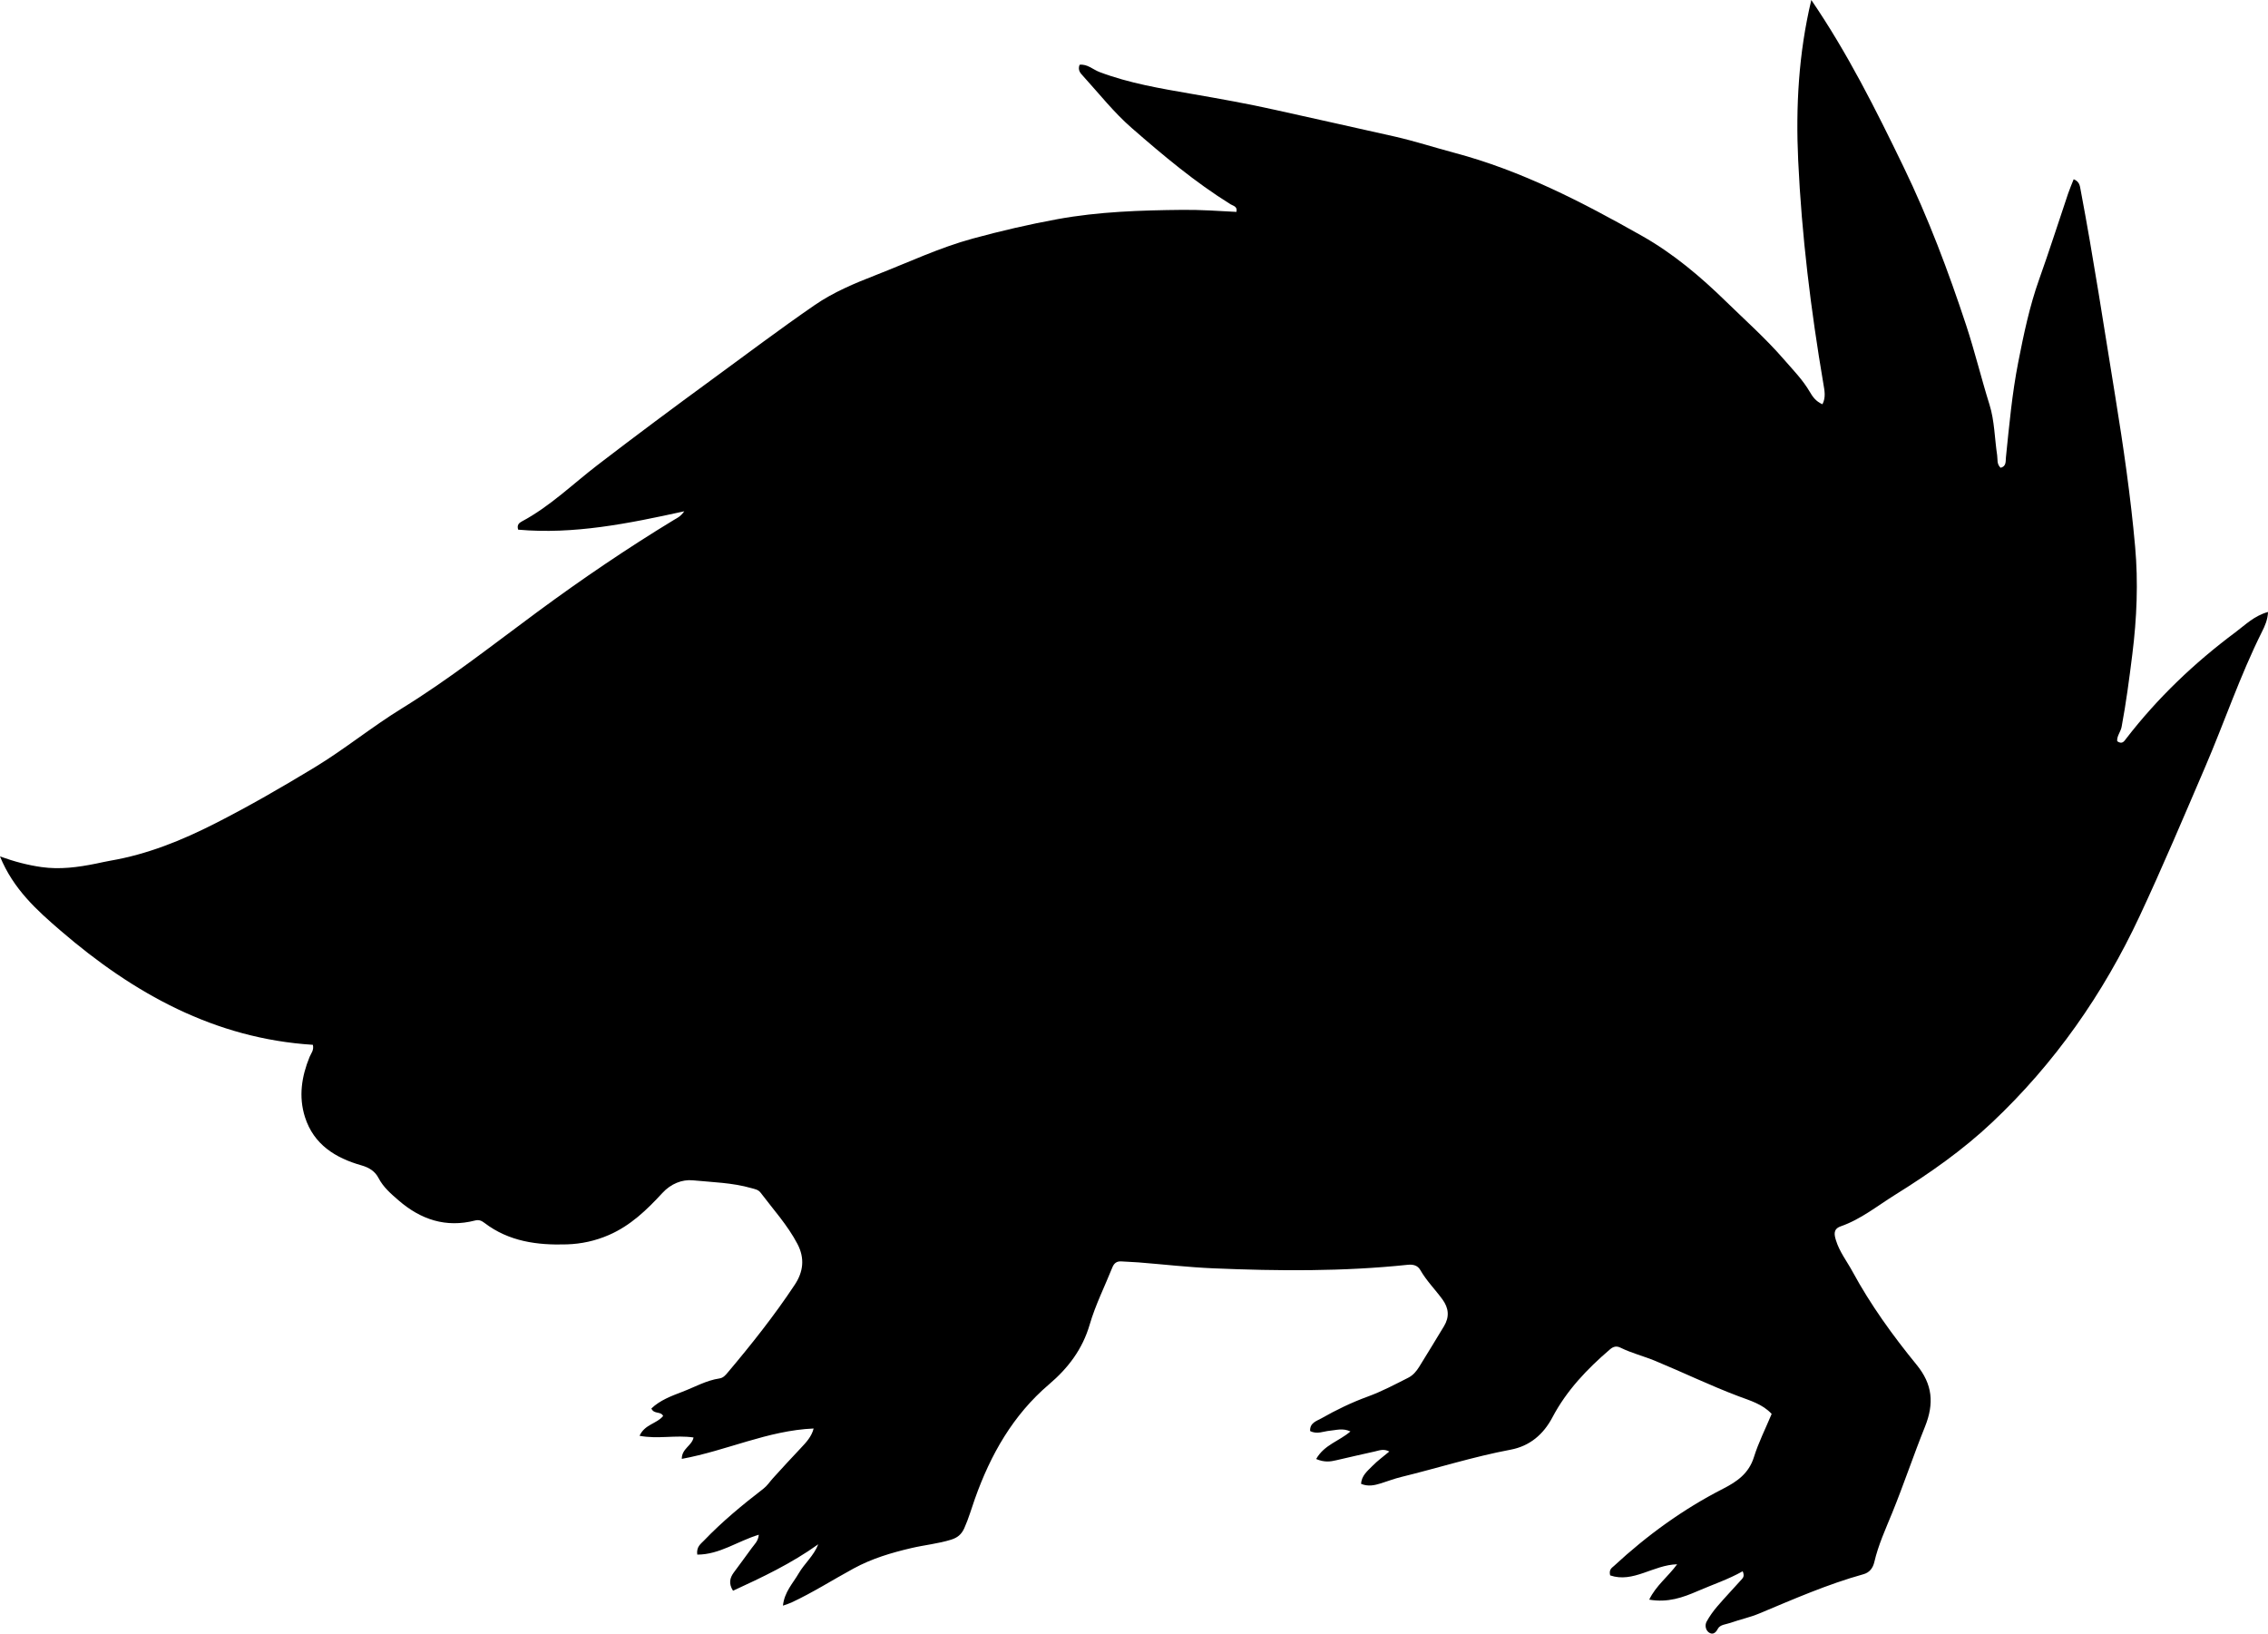<?xml version="1.0" encoding="utf-8"?>
<!-- Generator: Adobe Illustrator 24.0.2, SVG Export Plug-In . SVG Version: 6.00 Build 0)  -->
<svg version="1.1" id="Layer_1" xmlns="http://www.w3.org/2000/svg" xmlns:xlink="http://www.w3.org/1999/xlink" x="0px" y="0px"
	 width="860.94" height="620.09" viewBox="0 0 860.94 620.09" style="enable-background:new 0 0 860.94 620.09;" xml:space="preserve">
<g>
	<path d="M499.62,553.8c3.1-5.45,8.71-6.74,13.01-10.46c-2.91-1.38-5.42-0.49-7.88-0.27c-2.41,0.22-4.81,1.47-7.42,0.11
		c-0.19-3.13,2.51-3.81,4.29-4.82c5.63-3.21,11.5-6.04,17.59-8.26c5.34-1.94,10.31-4.6,15.35-7.14c1.86-0.94,3.14-2.49,4.19-4.19
		c3.17-5.08,6.25-10.22,9.37-15.34c2.15-3.53,1.87-6.88-0.56-10.21c-2.75-3.76-6.07-7.07-8.41-11.16c-1-1.76-2.74-2.19-4.76-1.98
		c-24.57,2.59-49.2,2.38-73.83,1.34c-9.47-0.4-18.91-1.5-28.37-2.25c-2.16-0.17-4.32-0.21-6.48-0.37c-1.75-0.13-2.8,0.65-3.44,2.24
		c-2.9,7.23-6.44,14.27-8.61,21.7c-2.74,9.4-8.19,16.55-15.42,22.7c-13.7,11.66-22.2,26.68-28.14,43.4
		c-1.33,3.75-2.41,7.57-4.06,11.24c-1.11,2.45-2.69,3.62-5,4.34c-4.95,1.54-10.12,2.02-15.14,3.2c-7.58,1.78-14.85,3.92-21.91,7.76
		c-7.86,4.27-15.44,9.12-23.57,12.9c-0.86,0.4-1.78,0.66-3.21,1.18c0.55-5.22,3.8-8.49,5.98-12.25c2.2-3.79,5.74-6.67,7.42-11.05
		c-10.15,7.28-21.23,12.53-32.35,17.64c-1.76-2.75-1.19-4.89,0.28-6.91c2.25-3.1,4.58-6.14,6.8-9.26c1-1.41,2.49-2.6,2.7-5.09
		c-8.03,2.42-14.91,7.57-23.36,7.55c-0.39-2.99,1.33-4.05,2.53-5.31c6.93-7.23,14.64-13.59,22.56-19.69
		c1.5-1.16,2.45-2.68,3.67-4.03c3.45-3.84,6.98-7.6,10.51-11.37c2.05-2.18,4.12-4.34,4.91-7.47c-17.38,0.74-33.03,8.41-50.05,11.53
		c-0.03-3.92,3.87-4.99,4.46-8.12c-6.8-1.02-13.54,0.7-20.49-0.64c1.95-4.38,6.59-4.57,8.95-7.53c-0.96-1.91-3.42-0.53-4.47-2.83
		c3.25-3.13,7.6-4.75,11.78-6.35c4.65-1.77,9.05-4.31,14.07-5.06c1.43-0.21,2.27-1.21,3.15-2.26c9.02-10.7,17.72-21.65,25.44-33.32
		c3.18-4.8,3.93-9.94,1-15.5c-3.77-7.16-9.16-13.06-13.97-19.43c-0.9-1.19-2.19-1.35-3.47-1.72c-7.26-2.1-14.82-2.24-22.23-2.97
		c-4.11-0.4-8.36,1.3-11.59,4.81c-5.87,6.37-12.06,12.36-20.27,15.93c-5.17,2.25-10.45,3.39-15.97,3.57
		c-11.18,0.36-21.96-1.05-31.24-8.11c-1.08-0.82-2.07-1.35-3.62-0.95c-11.07,2.85-20.64-0.36-29.04-7.64
		c-2.87-2.49-5.77-4.95-7.61-8.49c-1.3-2.49-3.44-3.94-6.51-4.81c-9.8-2.78-18.07-7.86-21.4-18.29c-2.49-7.8-1.29-15.45,1.75-22.88
		c0.55-1.35,1.71-2.49,1.24-4.58c-37.22-2.35-68.05-19.46-95.7-43.27c-9.03-7.77-18.01-15.8-23.07-28.23
		c5.66,2.03,10.64,3.31,15.77,4.04c7.03,1,13.87,0.06,20.71-1.32c1.79-0.36,3.58-0.79,5.38-1.1c14.08-2.41,27.06-7.67,39.78-14.13
		c12.93-6.56,25.45-13.81,37.81-21.3c11.36-6.89,21.75-15.39,33.07-22.36c18.04-11.12,34.63-24.22,51.63-36.76
		c16.75-12.35,33.94-24.03,51.73-34.84c1.11-0.68,2.39-1.14,3.88-3.24c-21.34,4.69-41.95,8.85-63.05,6.98
		c-0.56-1.74,0.29-2.54,1.36-3.11c10.68-5.69,19.3-14.17,28.79-21.45c14.4-11.05,28.95-21.88,43.61-32.59
		c12.9-9.43,25.67-19.06,38.83-28.12c7.09-4.88,15.08-8.22,23.17-11.37c12.23-4.76,24.12-10.41,36.85-13.87
		c10.58-2.88,21.23-5.36,32.04-7.34c15.76-2.88,31.63-3.38,47.57-3.54c6.82-0.07,13.61,0.41,20.42,0.77
		c0.48-2.1-1.26-2.29-2.22-2.89c-13.49-8.38-25.6-18.56-37.53-28.96c-6.8-5.93-12.38-13.04-18.43-19.69
		c-0.96-1.05-2.15-2.18-1.36-4.3c2.93-0.38,5.1,1.83,7.6,2.77c11.3,4.26,23.12,6.22,34.92,8.27c10.65,1.85,21.29,3.73,31.84,6.1
		c15.08,3.39,30.19,6.67,45.27,10.1c7.63,1.74,15.08,4.16,22.64,6.17c25.46,6.76,48.56,18.72,71.28,31.57
		c11.82,6.69,22.14,15.4,31.82,24.85c7.38,7.2,15.1,14.05,21.89,21.88c3.49,4.03,7.23,7.79,9.94,12.45c1.05,1.82,2.32,3.64,4.8,4.69
		c1.36-2.58,0.78-5.24,0.36-7.71c-4.77-28.09-8.24-56.34-9.57-84.8c-0.95-20.34,0.13-40.6,4.98-60.93
		c13.78,20.19,24.49,41.6,34.95,63.2c9.46,19.53,17.06,39.73,23.84,60.28c3.28,9.95,5.73,20.14,8.86,30.14
		c1.91,6.1,1.93,12.78,2.9,19.19c0.23,1.55-0.21,3.33,1.31,4.75c2.23-0.55,1.87-2.48,2.02-3.97c1.24-12.09,2.33-24.2,4.68-36.14
		c2.08-10.6,4.28-21.17,7.93-31.41c3.86-10.8,7.33-21.73,11-32.59c0.62-1.83,1.4-3.6,2.11-5.42c2.2,0.92,2.32,2.43,2.6,3.88
		c4.94,26.14,8.93,52.45,13.2,78.7c3.07,18.9,5.82,37.82,7.52,56.87c1.22,13.6,0.64,27.25-1.06,40.85
		c-1.15,9.23-2.35,18.43-4.07,27.58c-0.36,1.91-1.88,3.5-1.67,5.44c1.91,1.36,2.67-0.04,3.43-1.02
		c11.88-15.4,25.8-28.67,41.38-40.29c3.81-2.84,7.15-6.28,12.44-7.75c-0.14,3.02-1.21,5.32-2.25,7.41
		c-8.35,16.69-14.29,34.39-21.64,51.5c-8.13,18.93-16.14,37.91-24.87,56.58c-13.83,29.57-32.23,55.87-56.02,78.3
		c-11.19,10.55-23.72,19.31-36.75,27.42c-6.77,4.21-13.01,9.31-20.66,11.98c-2.95,1.03-2.48,3.18-1.82,5.32
		c1.33,4.35,4.16,7.95,6.3,11.89c6.85,12.62,15.25,24.24,24.31,35.34c6.06,7.41,6.74,14.66,3.16,23.56
		c-4.33,10.77-8.02,21.83-12.4,32.6c-2.51,6.16-5.3,12.2-6.81,18.72c-0.52,2.25-1.8,3.98-4.11,4.62
		c-13.65,3.8-26.59,9.48-39.62,14.93c-3.51,1.47-7.29,2.25-10.88,3.53c-1.68,0.6-3.96,0.63-4.81,2.29c-0.93,1.82-2.16,2.27-3.46,1.3
		c-1.16-0.87-1.52-2.72-0.77-4.08c1.12-2.03,2.49-3.95,4-5.71c3.04-3.54,6.26-6.92,9.37-10.39c0.53-0.59,1.03-1.29,0.31-2.99
		c-5.45,3.09-11.35,5.03-17.06,7.51c-5.59,2.43-11.36,4.5-18.42,3.26c2.6-5.37,7.11-8.65,10.6-13.42
		c-9.09,0.24-16.68,7.21-25.43,4.22c-0.54-2.28,0.65-2.84,1.47-3.6c12.5-11.57,26.18-21.52,41.36-29.27
		c5.35-2.73,9.81-5.82,11.75-12.03c1.72-5.52,4.37-10.75,6.73-16.39c-3.46-3.75-8.27-5.08-12.61-6.72
		c-10.75-4.06-21.08-9.07-31.68-13.45c-4.29-1.77-8.85-2.89-13.04-4.95c-1.6-0.79-2.77-0.47-4.06,0.63
		c-8.66,7.42-16.44,15.57-21.82,25.77c-3.43,6.5-8.63,10.94-15.91,12.3c-14.08,2.65-27.72,6.99-41.6,10.38
		c-2.58,0.63-5.07,1.6-7.61,2.39c-2.41,0.75-4.83,1.3-7.52,0.2c0.14-3.16,2.48-4.94,4.36-6.87c1.82-1.87,3.98-3.41,6.35-5.41
		c-2.16-1.16-3.85-0.38-5.49-0.02c-4.88,1.07-9.75,2.21-14.62,3.33C504.99,554.82,502.73,555.13,499.62,553.8z"/>
</g>
</svg>
